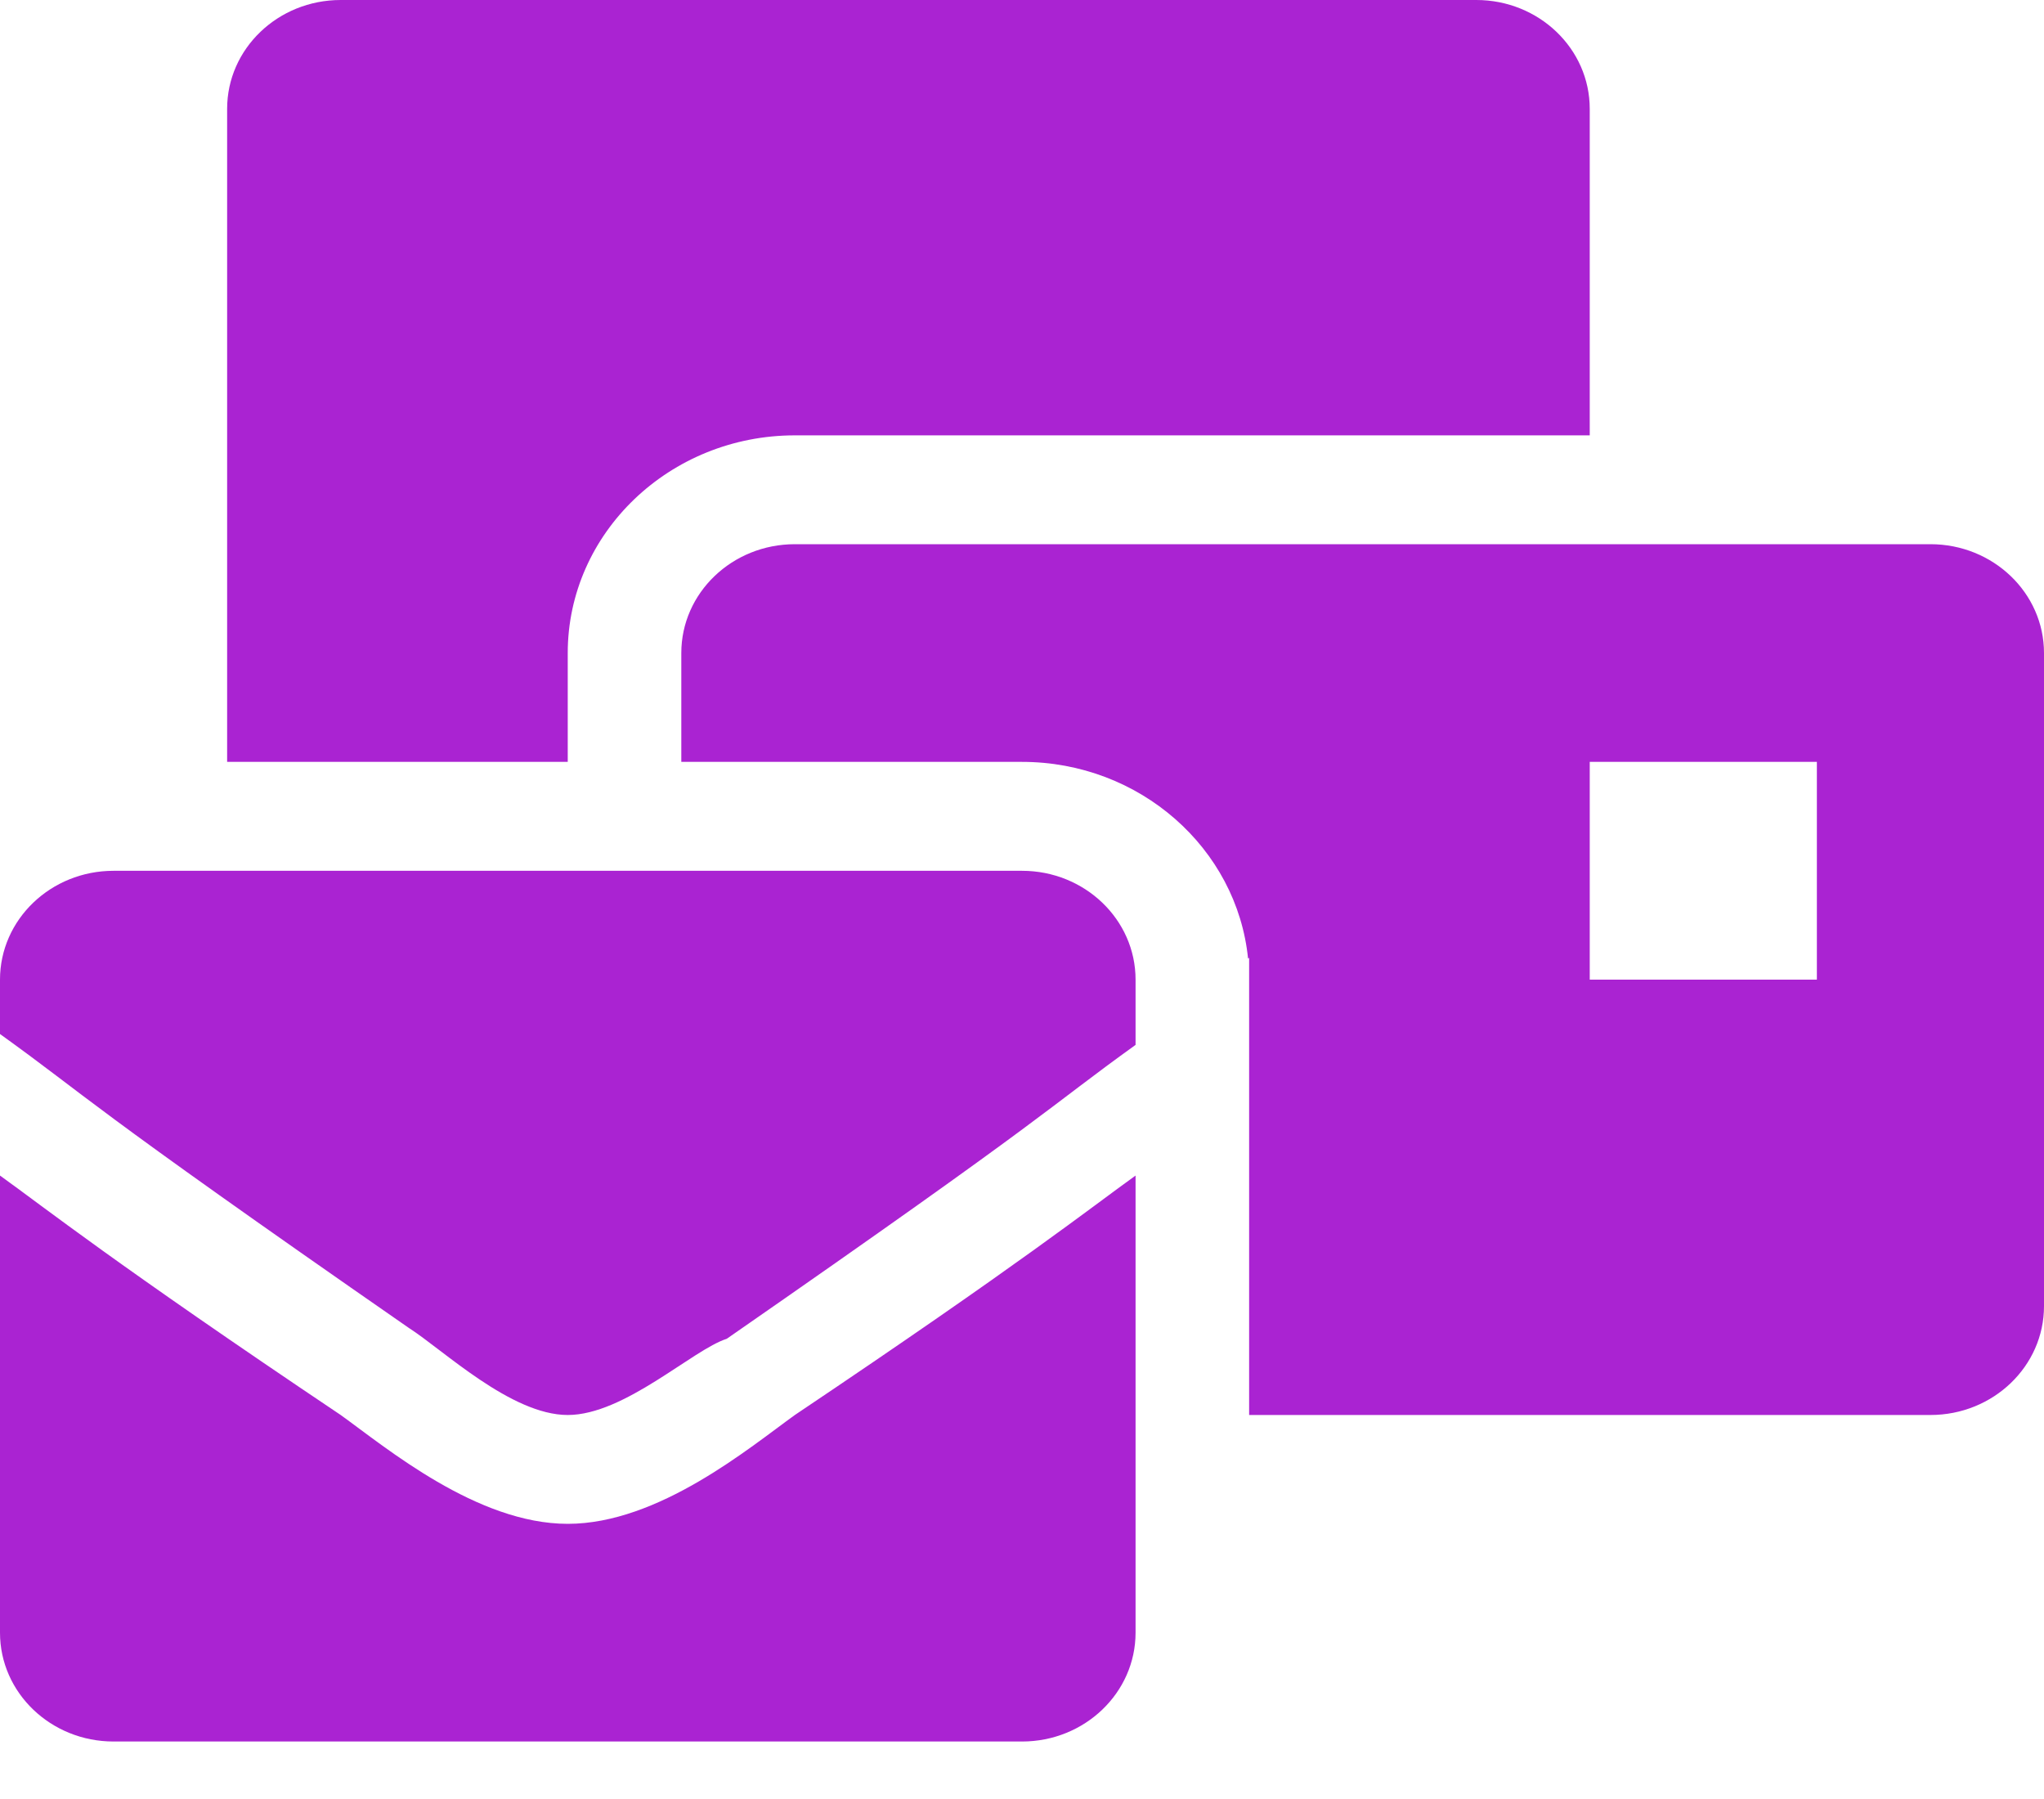 <svg width="25" height="22" viewBox="0 0 25 22" fill="none" xmlns="http://www.w3.org/2000/svg">
<path d="M6.944 18.635C5.833 18.635 4.722 17.703 4.167 17.304C1.389 15.44 0.556 14.775 0 14.376V19.966C0 20.701 0.622 21.297 1.389 21.297H12.5C13.267 21.297 13.889 20.701 13.889 19.966V14.376C13.333 14.775 12.5 15.44 9.722 17.304C9.167 17.703 8.056 18.635 6.944 18.635ZM12.5 10.649H1.389C0.622 10.649 0 11.245 0 11.98V12.645C1.111 13.444 0.972 13.444 5 16.239C5.417 16.505 6.25 17.304 6.944 17.304C7.639 17.304 8.472 16.505 8.889 16.372C12.917 13.577 12.778 13.577 13.889 12.778V11.98C13.889 11.245 13.267 10.649 12.5 10.649ZM23.611 6.655H9.722C8.955 6.655 8.333 7.251 8.333 7.986V9.317H12.5C13.941 9.317 15.13 10.375 15.265 11.723L15.278 11.713V17.304H23.611C24.378 17.304 25 16.708 25 15.973V7.986C25 7.251 24.378 6.655 23.611 6.655ZM22.222 11.98H19.444V9.317H22.222V11.98ZM6.944 7.986C6.944 6.518 8.191 5.324 9.722 5.324H19.444V1.331C19.444 0.596 18.823 0 18.056 0H4.167C3.4 0 2.778 0.596 2.778 1.331V9.317H6.944V7.986Z" fill="#AA23D2"/>
</svg>
